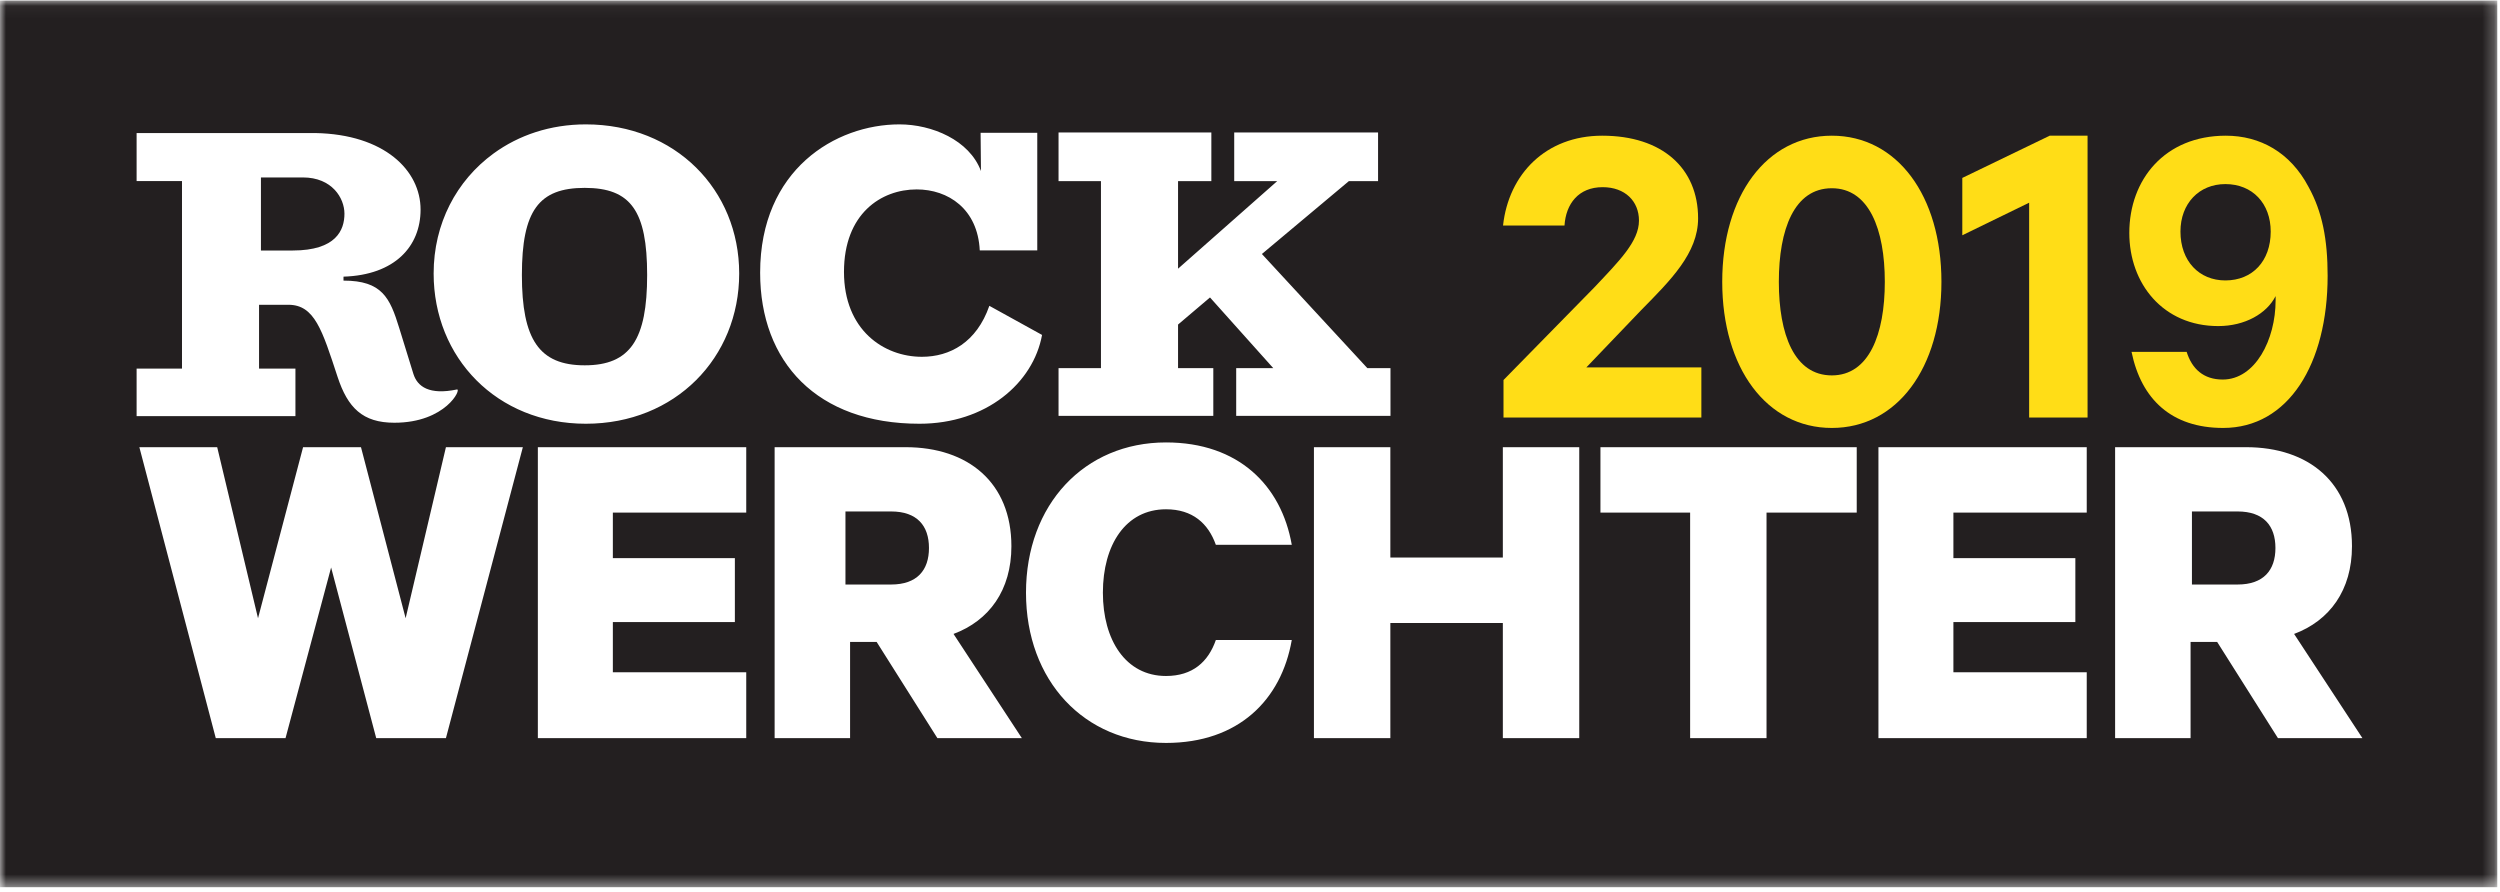<?xml version="1.0" encoding="UTF-8"?>
<svg width="213px" height="76px" viewBox="0 0 213 76" version="1.1" xmlns="http://www.w3.org/2000/svg" xmlns:xlink="http://www.w3.org/1999/xlink">
    <!-- Generator: Sketch 51.2 (57519) - http://www.bohemiancoding.com/sketch -->
    <title>logo-sm</title>
    <desc>Created with Sketch.</desc>
    <defs>
        <polygon id="path-1" points="0 0.044 212.768 0.044 212.768 75.59 0 75.59"></polygon>
    </defs>
    <g id="logo-sm" stroke="none" stroke-width="1" fill="none" fill-rule="evenodd">
        <g id="Group-50">
            <path d="M29.347,18.208 C29.347,16.871 28.281,15.118 25.807,15.118 L22.232,15.118 L22.232,21.343 L24.936,21.343 C28.651,21.343 29.347,19.59 29.347,18.208" id="Fill-1" fill="#231F20"></path>
            <path d="M75.921,43.576 L72.033,43.576 L72.033,49.801 L75.921,49.801 C78.139,49.801 79.148,48.577 79.148,46.689 C79.148,44.797 78.139,43.576 75.921,43.576" id="Fill-3" fill="#231F20"></path>
            <path d="M49.818,31.125 C53.71,31.125 55.137,28.911 55.137,23.432 C55.137,17.961 53.741,16.007 49.818,16.007 C45.894,16.007 44.465,17.961 44.465,23.432 C44.465,28.911 45.929,31.125 49.818,31.125" id="Fill-5" fill="#231F20"></path>
            <path d="M190.641,43.576 L186.753,43.576 L186.753,49.801 L190.641,49.801 C192.86,49.801 193.867,48.577 193.867,46.689 C193.867,44.797 192.86,43.576 190.641,43.576" id="Fill-7" fill="#231F20"></path>
            <g id="Group-11">
                <mask id="mask-2" fill="white">
                    <use xlink:href="#path-1"></use>
                </mask>
                <g id="Clip-10"></g>
                <path d="M194.082,62.89 L188.901,54.691 L186.637,54.691 L186.637,62.89 L180.207,62.89 L180.207,38.1 L191.369,38.1 C196.706,38.1 200.388,41.125 200.388,46.54 C200.388,50.291 198.486,52.88 195.457,54.011 L201.279,62.89 L194.082,62.89 Z M177.79,43.672 L166.43,43.672 L166.43,47.555 L176.82,47.555 L176.82,52.999 L166.43,52.999 L166.43,57.278 L177.79,57.278 L177.79,62.89 L160.043,62.89 L160.043,38.1 L177.79,38.1 L177.79,43.672 Z M158.193,43.672 L150.508,43.672 L150.508,62.89 L143.999,62.89 L143.999,43.672 L136.358,43.672 L136.358,38.1 L158.193,38.1 L158.193,43.672 Z M134.552,62.89 L128.042,62.89 L128.042,53.077 L118.458,53.077 L118.458,62.89 L111.947,62.89 L111.947,38.1 L118.458,38.1 L118.458,47.502 L128.042,47.502 L128.042,38.1 L134.552,38.1 L134.552,62.89 Z M99.344,57.594 C101.61,57.594 102.944,56.39 103.59,54.53 L110.059,54.53 C109.172,59.622 105.53,63.298 99.344,63.298 C92.39,63.298 87.415,58.007 87.415,50.497 C87.415,42.99 92.39,37.695 99.344,37.695 C105.53,37.695 109.172,41.372 110.059,46.417 L103.59,46.417 C102.944,44.599 101.61,43.391 99.344,43.391 C95.909,43.391 93.966,46.417 93.966,50.497 C93.966,54.53 95.909,57.594 99.344,57.594 Z M79.866,62.89 L74.689,54.691 L72.427,54.691 L72.427,62.89 L65.998,62.89 L65.998,38.1 L77.156,38.1 C82.493,38.1 86.171,41.125 86.171,46.54 C86.171,50.291 84.274,52.88 81.24,54.011 L87.063,62.89 L79.866,62.89 Z M76.634,10.597 C79.395,10.597 82.589,11.927 83.578,14.574 L83.547,11.314 L88.375,11.314 L88.375,21.332 L83.475,21.332 C83.305,17.8 80.788,16.138 78.099,16.138 C75.073,16.138 71.907,18.205 71.907,23.166 C71.907,28.131 75.31,30.399 78.543,30.399 C80.927,30.399 83.205,29.181 84.292,26.056 L88.783,28.536 C88.033,32.642 84.021,36.103 78.339,36.103 C69.596,36.103 64.764,30.84 64.764,23.236 C64.764,14.441 71.198,10.597 76.634,10.597 Z M63.58,43.672 L52.215,43.672 L52.215,47.555 L62.611,47.555 L62.611,52.999 L52.215,52.999 L52.215,57.278 L63.58,57.278 L63.58,62.89 L45.825,62.89 L45.825,38.1 L63.58,38.1 L63.58,43.672 Z M37.993,62.89 L32.054,62.89 L28.211,48.351 L24.327,62.89 L18.384,62.89 L11.873,38.1 L18.505,38.1 L21.983,52.674 L25.822,38.1 L30.756,38.1 L34.56,52.674 L37.993,38.1 L44.547,38.1 L37.993,62.89 Z M11.639,31.403 L15.506,31.403 L15.506,15.426 L11.639,15.426 L11.639,11.336 L26.872,11.336 C32.754,11.446 35.833,14.521 35.833,17.858 C35.833,20.968 33.668,23.43 29.266,23.571 L29.266,23.908 C32.551,23.908 33.221,25.373 34.007,27.924 C34.531,29.635 34.873,30.739 35.218,31.846 C35.559,32.95 36.587,33.672 38.925,33.184 C39.359,33.091 38.001,36.017 33.599,36.017 C30.893,36.017 29.626,34.74 28.76,32.106 C27.449,28.113 26.8,25.967 24.57,25.967 L22.071,25.967 L22.071,31.403 L25.171,31.403 L25.171,35.452 L11.639,35.452 L11.639,31.403 Z M42.051,13.078 C44.195,11.516 46.884,10.597 49.913,10.597 C57.537,10.597 62.979,16.169 62.979,23.302 C62.979,30.474 57.537,36.103 49.913,36.103 C42.323,36.103 36.946,30.474 36.946,23.302 C36.946,19.054 38.887,15.387 42.051,13.078 Z M90.188,31.363 L93.802,31.363 L93.802,15.43 L90.188,15.43 L90.188,11.284 L103.207,11.284 L103.207,15.43 L100.37,15.43 L100.37,22.893 L108.821,15.43 L105.155,15.43 L105.155,11.284 L117.411,11.284 L117.411,15.43 L114.926,15.43 L107.514,21.64 L116.496,31.363 L118.469,31.363 L118.469,35.431 L105.324,35.431 L105.324,31.363 L108.48,31.363 L103.092,25.343 L100.37,27.652 L100.37,31.363 L103.374,31.363 L103.374,35.431 L90.188,35.431 L90.188,31.363 Z M-0.001,75.591 L212.768,75.591 L212.768,0.044 L-0.001,0.044 L-0.001,75.591 Z" id="Fill-9" fill="#231F20" mask="url(#mask-2)"></path>
            </g>
            <path d="M136.547,15.947 C134.484,15.947 133.413,17.371 133.295,19.218 L128.059,19.218 C128.535,14.831 131.708,11.561 136.507,11.561 C141.623,11.561 144.678,14.331 144.678,18.602 C144.678,21.565 142.338,23.874 139.838,26.413 L135.159,31.3 L144.956,31.3 L144.956,35.572 L128.099,35.572 L128.099,32.377 L135.834,24.489 C137.975,22.219 139.64,20.565 139.64,18.795 C139.64,17.14 138.451,15.947 136.547,15.947" id="Fill-12" fill="#FFDD17"></path>
            <path d="M151.557,24.011 C151.557,28.488 152.87,31.984 156.072,31.984 C159.236,31.984 160.586,28.488 160.586,24.011 C160.586,19.534 159.236,16.038 156.072,16.038 C152.87,16.038 151.557,19.534 151.557,24.011 M146.734,24.011 C146.734,16.666 150.516,11.561 156.072,11.561 C161.628,11.561 165.41,16.666 165.41,24.011 C165.41,31.356 161.628,36.461 156.072,36.461 C150.516,36.461 146.734,31.356 146.734,24.011" id="Fill-14" fill="#FFDD17"></path>
            <polygon id="Fill-16" fill="#FFDD17" points="177.86 35.572 172.883 35.572 172.883 17.27 167.188 20.046 167.188 15.159 174.635 11.561 177.86 11.561"></polygon>
            <path d="M189.6,15.684 C187.365,15.684 185.775,17.334 185.775,19.73 C185.775,22.243 187.365,23.893 189.6,23.893 C191.912,23.893 193.464,22.243 193.464,19.73 C193.464,17.334 191.912,15.684 189.6,15.684 Z M186.303,29.981 C186.76,31.434 187.745,32.337 189.374,32.337 C192.139,32.337 193.882,28.96 193.882,25.582 L193.882,25.228 C193.124,26.721 191.268,27.782 188.994,27.782 C184.297,27.782 181.417,24.168 181.417,19.848 C181.417,15.292 184.448,11.561 189.639,11.561 C192.555,11.561 195.131,12.975 196.685,15.92 C197.859,18.041 198.314,20.397 198.314,23.5 C198.314,31.002 194.98,36.461 189.411,36.461 C185.017,36.461 182.439,34.026 181.607,29.981 L186.303,29.981 Z" id="Fill-18" fill="#FFDD17"></path>
        </g>
    </g>
</svg>